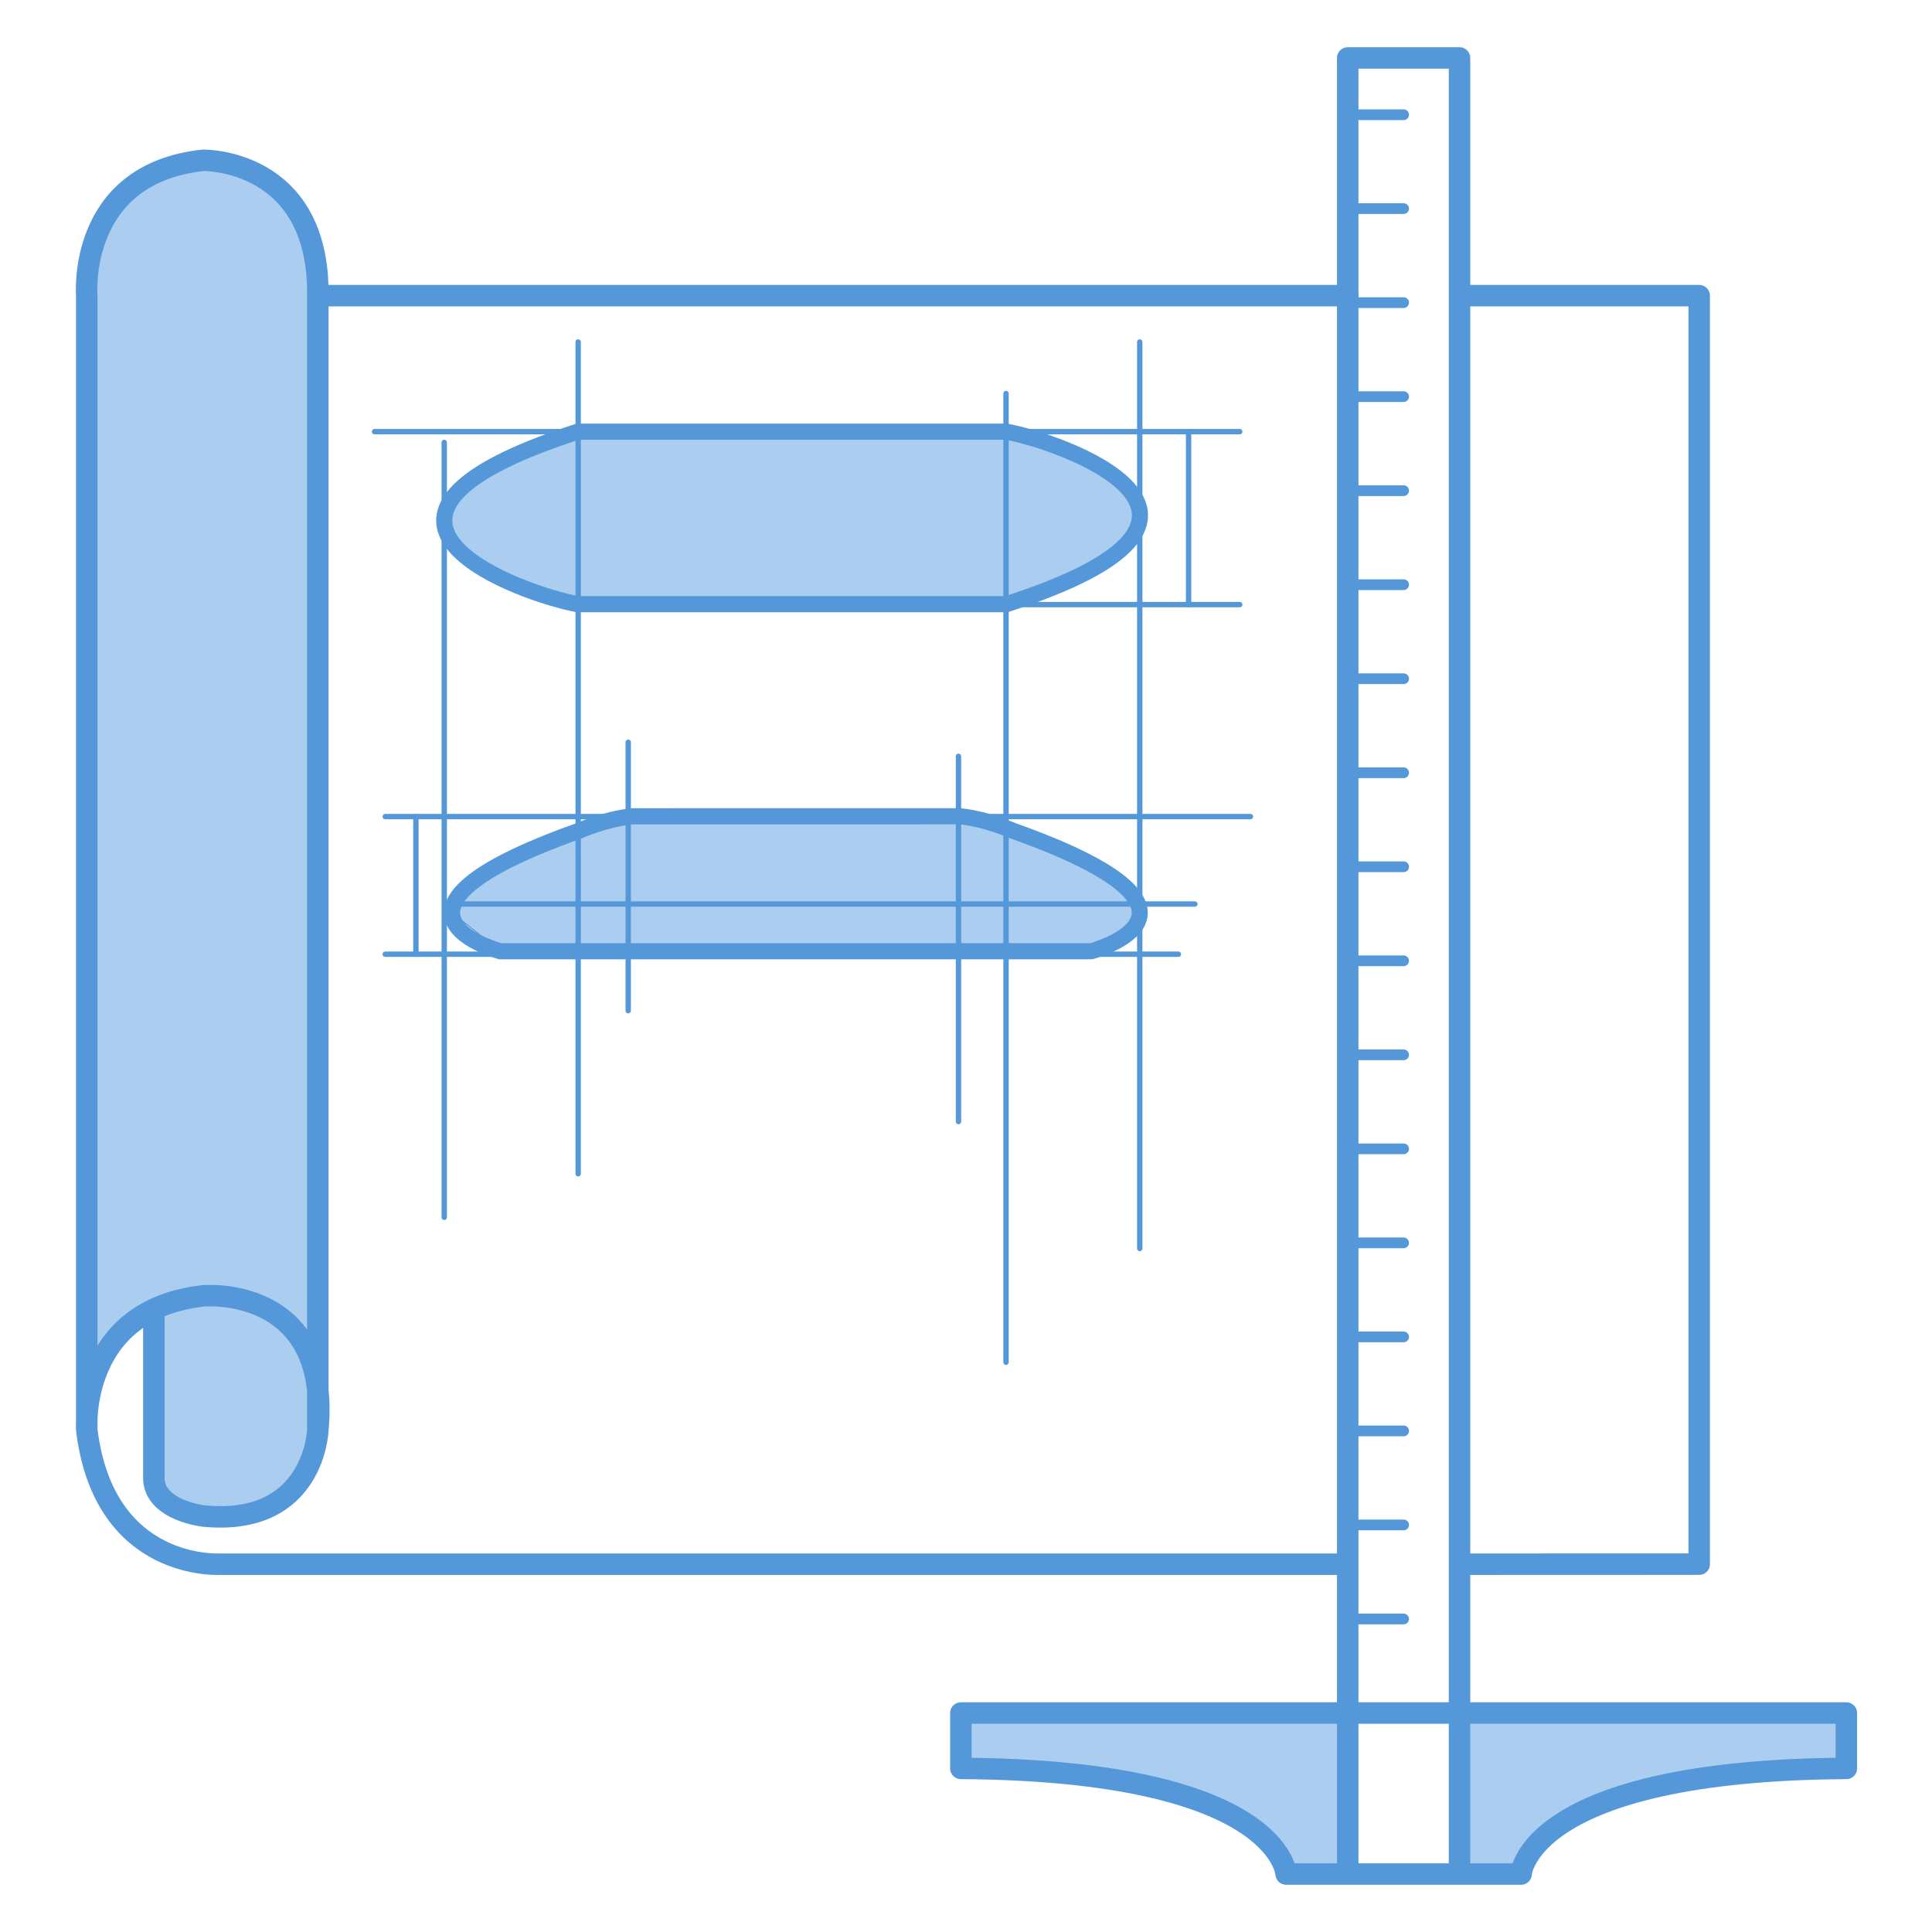 <?xml version="1.0" encoding="UTF-8" standalone="no"?><!DOCTYPE svg PUBLIC "-//W3C//DTD SVG 1.1//EN" "http://www.w3.org/Graphics/SVG/1.1/DTD/svg11.dtd"><svg width="100%" height="100%" viewBox="0 0 360 360" version="1.1" xmlns="http://www.w3.org/2000/svg" xmlns:xlink="http://www.w3.org/1999/xlink" xml:space="preserve" xmlns:serif="http://www.serif.com/" style="fill-rule:evenodd;clip-rule:evenodd;stroke-linecap:round;stroke-linejoin:round;stroke-miterlimit:1.5;"><path d="M28.45,244.068l0,33.223l4.861,3.922l10.67,1.275l7.761,-2.616l5.019,-5.321l2.683,-6.628l0.185,-8.097l0,-210.879l-1.26,-5.193l-3.385,-6.98l-6.488,-4.962l-10.728,-1.932l-7.443,1.721l-6.845,4.085l-3.208,3.633l-3.117,6.56l-0.764,9.214l0,211.362l2.997,-12.626l3.032,-5.359l3.033,-2.628l2.997,-1.774Z" style="fill:#abcdef;stroke:#5498da;stroke-width:0.2px;"/><path d="M250.907,349.2l0.221,-30.003l-72.082,0l0,9.915l8.41,0.402l12.511,1.081l10.994,1.605l11.134,2.876l11.968,6.098l5.593,8.026l11.251,0Z" style="fill:#abcdef;stroke:#5498da;stroke-width:0.2px;"/><path d="M271.96,319.197l0,30.003l11.471,0l7.203,-9.198l10.416,-4.946l6.95,-1.975l8.622,-1.652l6.103,-0.792l7.888,-1.123l13.428,0l0,-10.317l-72.081,0Z" style="fill:#abcdef;stroke:#5498da;stroke-width:0.2px;"/><path d="M107.736,80.431l79.72,0l10.612,3.178l8.784,4.529l5.522,7.207l-3.787,7.278l-8.62,5.215l-12.511,4.745l-79.762,0.074l-11.709,-3.714l-8.458,-4.652l-4.751,-7.305l3.502,-6.305l8.946,-5.501l12.512,-4.749Z" style="fill:#abcdef;stroke:#5498da;stroke-width:0.2px;"/><path d="M117.06,152.094l61.541,0l10.316,2.771l9.869,3.912l8.663,4.726l4.925,6.566l-6.77,6.418l-18.086,0.76l-19.002,0.555l-75.251,-0.539l-9.032,-7.177l1.932,-4.022l4.658,-3.639l7.035,-3.648l11.888,-3.929l7.314,-2.754Z" style="fill:#abcdef;stroke:#5498da;stroke-width:0.2px;"/><path d="M16.171,55.093l0,211.362m43.053,-211.362l0,211.362m213.5,-211.362l43.898,0l0,236.361l-44.442,0.016m-21.052,-236.377l-191.684,0m-18.375,236.377l209.838,0m-209.738,-0.016c0,0 -21.746,1.546 -24.998,-24.999m0,0c0,0 -1.704,-22.429 21.781,-24.998m0,0c0,0 23.775,-2.104 21.272,24.998m-43.053,-211.362c0,0 -1.888,-22.644 21.597,-25.213m0.242,0c0,0 21.522,-0.299 21.214,25.213m0,211.362c0,0 -0.578,18.055 -21.272,16.033m0,0c0,0 -8.939,-0.987 -9.282,-6.798m0,0l0,-31.728" style="fill:none;stroke:#5498da;stroke-width:4px;"/><path d="M271.96,10.8l-20.832,0l0,338.4l20.832,0l0,-338.4Zm-20.832,338.4l-11.472,0c0,0 -1.048,-19.301 -60.61,-19.686m0,0l0,-10.317l92.914,0m0,30.003l11.471,0c0,0 1.048,-19.301 60.61,-19.686m0,0l0,-10.317l-72.081,0" style="fill:none;stroke:#5498da;stroke-width:4px;"/><g><g><path d="M107.736,63.725l0,154.984" style="fill:none;stroke:#5498da;stroke-width:1px;"/><path d="M187.456,73.329l0,180.5" style="fill:none;stroke:#5498da;stroke-width:1px;"/><path d="M82.776,82.435l0,144.395" style="fill:none;stroke:#5498da;stroke-width:1px;"/><path d="M212.374,63.725l0,168.911" style="fill:none;stroke:#5498da;stroke-width:1px;"/><path d="M69.792,80.431l161.215,0" style="fill:none;stroke:#5498da;stroke-width:1px;"/><path d="M107.694,112.657l123.313,0" style="fill:none;stroke:#5498da;stroke-width:1px;"/><path d="M221.478,80.435l0,32.222" style="fill:none;stroke:#5498da;stroke-width:1px;"/><path d="M232.998,152.16l-161.215,0" style="fill:none;stroke:#5498da;stroke-width:1px;"/><path d="M219.572,177.802l-147.789,0" style="fill:none;stroke:#5498da;stroke-width:1px;"/><path d="M77.501,152.16l0,25.642" style="fill:none;stroke:#5498da;stroke-width:1px;"/><path d="M117.06,138.299l0,50.031" style="fill:none;stroke:#5498da;stroke-width:1px;"/><path d="M178.601,140.933l0,68.05" style="fill:none;stroke:#5498da;stroke-width:1px;"/><path d="M84.569,168.449l138.076,0" style="fill:none;stroke:#5498da;stroke-width:1px;"/></g><path d="M107.673,112.583c-9.589,-1.687 -50.876,-15.807 0,-32.148m0,32.148l79.783,0m0.062,-32.148c9.589,1.687 50.877,15.806 0,32.148m0,-32.148l-79.782,0" style="fill:none;stroke:#5498da;stroke-width:3px;"/><path d="M93.222,177.247l110.121,0m-110.078,0.016c0,0 -27.942,-7.318 14.471,-22.398m0,0c0,0 5.14,-2.294 10.052,-2.755m0,0l54.054,0m31.501,25.137c0,0 27.942,-7.318 -14.471,-22.399m0,0c0,0 -5.14,-2.293 -10.052,-2.754m0,0l-54.054,0" style="fill:none;stroke:#5498da;stroke-width:3px;"/></g><path d="M251.128,301.673l10.416,0m-10.416,-17.523l10.416,0m-10.416,-17.52l10.416,0m-10.416,-17.52l10.416,0m-10.416,-17.52l10.416,0m-10.416,-17.52l10.416,0m-10.416,-17.52l10.416,0m-10.416,-17.52l10.416,0m-10.416,-17.52l10.416,0m-10.416,-17.52l10.416,0m-10.416,-17.52l10.416,0m-10.416,-17.52l10.416,0m-10.416,-17.52l10.416,0m-10.416,-17.52l10.416,0m-10.416,-17.52l10.416,0m-10.416,-17.52l10.416,0m-10.416,-17.486l10.416,0" style="fill:none;stroke:#5498da;stroke-width:2px;"/></svg>